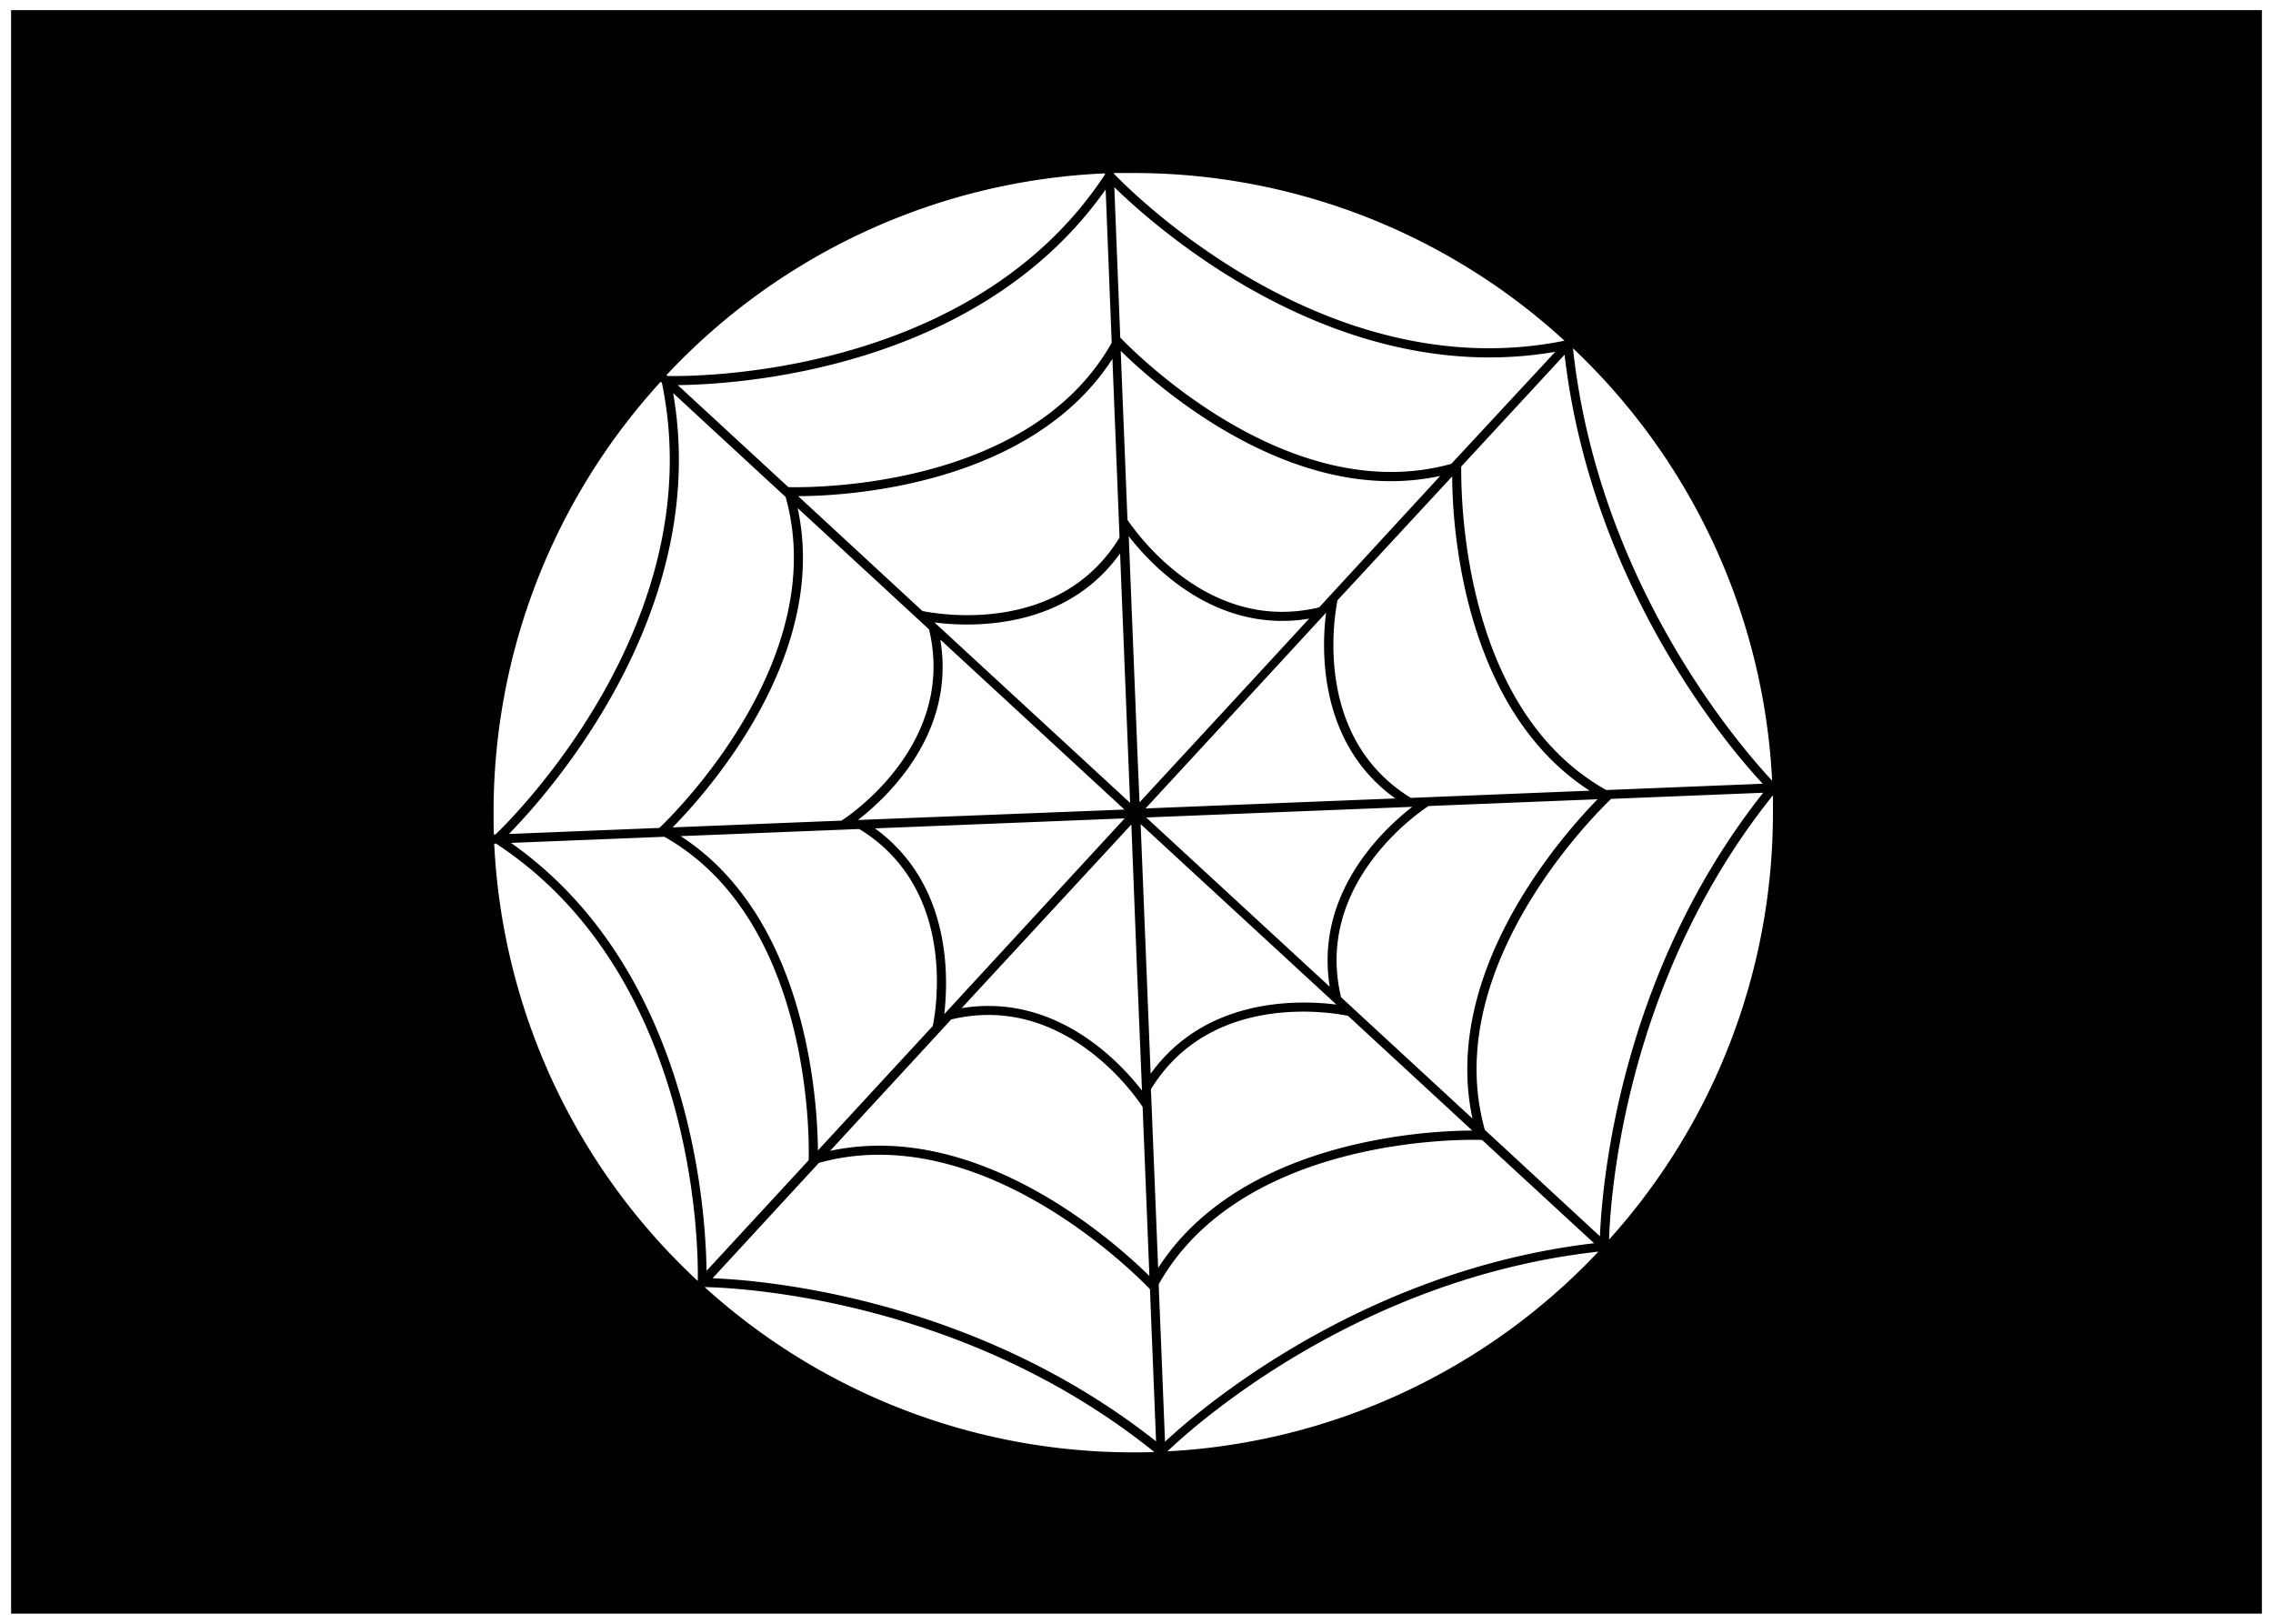 <svg xmlns="http://www.w3.org/2000/svg" viewBox="0 0 252 180"><g id="Layer_3" data-name="Layer 3"><path d="M1.23,1.12V178.88H250.77V1.12ZM196.47,86.54c-2.81-3-19.21-21.29-22.08-47.93A70.79,70.79,0,0,1,196.47,86.54Zm-1,.34-17.39.7C161.73,78.4,162,54,162,51.72l11.46-12.4C176.43,65,191.77,83,195.43,86.88ZM163.25,124l-14.57-13.45c-3-12.5,8.5-20.42,9.7-21.2l18.74-.75C173.36,92.44,159.73,107.66,163.25,124ZM74.63,43.58,86.75,54.77l.35.32c5.05,18-12.38,35.15-14,36.69l-16.68.67C60.78,88,78.86,67.86,74.63,43.58Zm13.8,12.74L103,69.77c3,12.5-8.5,20.42-9.7,21.2l-18.73.75C78.33,87.9,92,72.69,88.43,56.32ZM97,91.83l17.24-.69,10.45-.42-20,21.7C105.15,108.37,105.5,98,97,91.83Zm28.43-.43.61,15.67.57,13.83c-2.5-3.23-9.61-10.84-20-9.14Zm.71-7.06-1-24.9c2.25,2.91,8.25,9.39,17,9.39a18,18,0,0,0,3-.25l-8.92,9.67-9.88,10.69ZM125,57.63l-.75-18.74c3.4,3.34,15.75,14.45,29.94,14.45a25.93,25.93,0,0,0,5.48-.58L146.25,67.33C133.74,70.32,125.82,58.82,125,57.63Zm10.35,22.95,11.67-12.66c-.52,4-.87,14.47,7.67,20.59l-12.49.5L127,89.62Zm12.9-14L161,52.81c0,5.37,1.17,25.76,15.24,34.84l-19.82.8C145.46,81.72,148,68,148.28,66.59Zm12.65-15.16c-18,5-35.16-12.39-36.7-14l-.66-16.67C128,25.11,148.15,43.18,172.43,39ZM125.29,89,103.6,69a27.6,27.6,0,0,0,3.58.23c5,0,12.27-1.28,17-7.88Zm-21-18.06,20.37,18.8-2.66.11L95.12,90.9C98.34,88.4,106,81.29,104.25,70.92ZM73.65,92.76c16.31,9.18,16.09,33.61,16,35.86l-3.48,3.77-7.84,8.49c-.07-6.25-1.52-33.26-21.68-47.44Zm1.81-.07,19.8-.79c11,6.72,8.44,20.45,8.15,21.84L90.68,127.53C90.64,122.16,89.51,101.77,75.46,92.69Zm30,20.32c12.53-3,20.44,8.51,21.22,9.7l.75,18.74c-3.82-3.76-19-17.39-35.4-13.87Zm21-21.65,21.7,20c-4.06-.51-14.46-.87-20.59,7.67Zm21,18.06L128.07,91.54l-1-.92,29.51-1.18C153.35,91.94,145.73,99.05,147.43,109.42ZM123.5,19.18l2.14,0a70.67,70.67,0,0,1,47.81,18.59C147,43.12,125.27,21.11,123.5,19.26Zm.62,40.41c-6.72,11-20.46,8.43-21.86,8.14L88.49,55c5.35,0,25.76-1.15,34.84-15.22ZM123.25,38C114.08,54.29,89.64,54.06,87.4,54L75.14,42.69c6.25-.06,33.25-1.52,47.44-21.69Zm-.75-18.75v.1C107.66,41.92,76.62,41.74,74,41.68l-.11-.1A70.76,70.76,0,0,1,122.5,19.22ZM54.72,90.07A70.67,70.67,0,0,1,73.25,42.32l.13.11c5.5,26.48-16.6,48.31-18.45,50.08h-.18C54.73,91.71,54.72,90.89,54.72,90.07ZM77.36,142A70.8,70.8,0,0,1,54.79,93.52H55C77.6,108.35,77.42,139.41,77.36,142Zm48.28,19a70.66,70.66,0,0,1-47.52-18.32c2.77.05,28.27.91,49.85,18.28C127.2,161,126.42,161,125.64,161ZM79,141.7l11.79-12.79c18-5,35.16,12.39,36.7,14l.68,16.87C107.87,143.74,84.33,141.9,79,141.7Zm48.6-20.95c6.72-11,20.45-8.43,21.85-8.14l13.78,12.72c-5.37,0-25.77,1.17-34.83,15.23Zm1.2,30.05-.34-8.43c9.19-16.31,33.6-16.09,35.85-16l12.42,11.45c-25.7,3-43.63,18.32-47.57,22Zm.63,10.09c2.71-2.61,21-19.18,47.78-22.14A70.75,70.75,0,0,1,129.4,160.89Zm35.19-35.64c-5.06-18,12.38-35.14,14-36.69l16.86-.68c-16.06,20.27-17.89,43.81-18.1,49.17Zm13.77,12.2c.13-4.39,1.6-28.62,18.17-49.29,0,.64,0,1.27,0,1.91A70.61,70.61,0,0,1,178.36,137.45Z"/></g></svg>